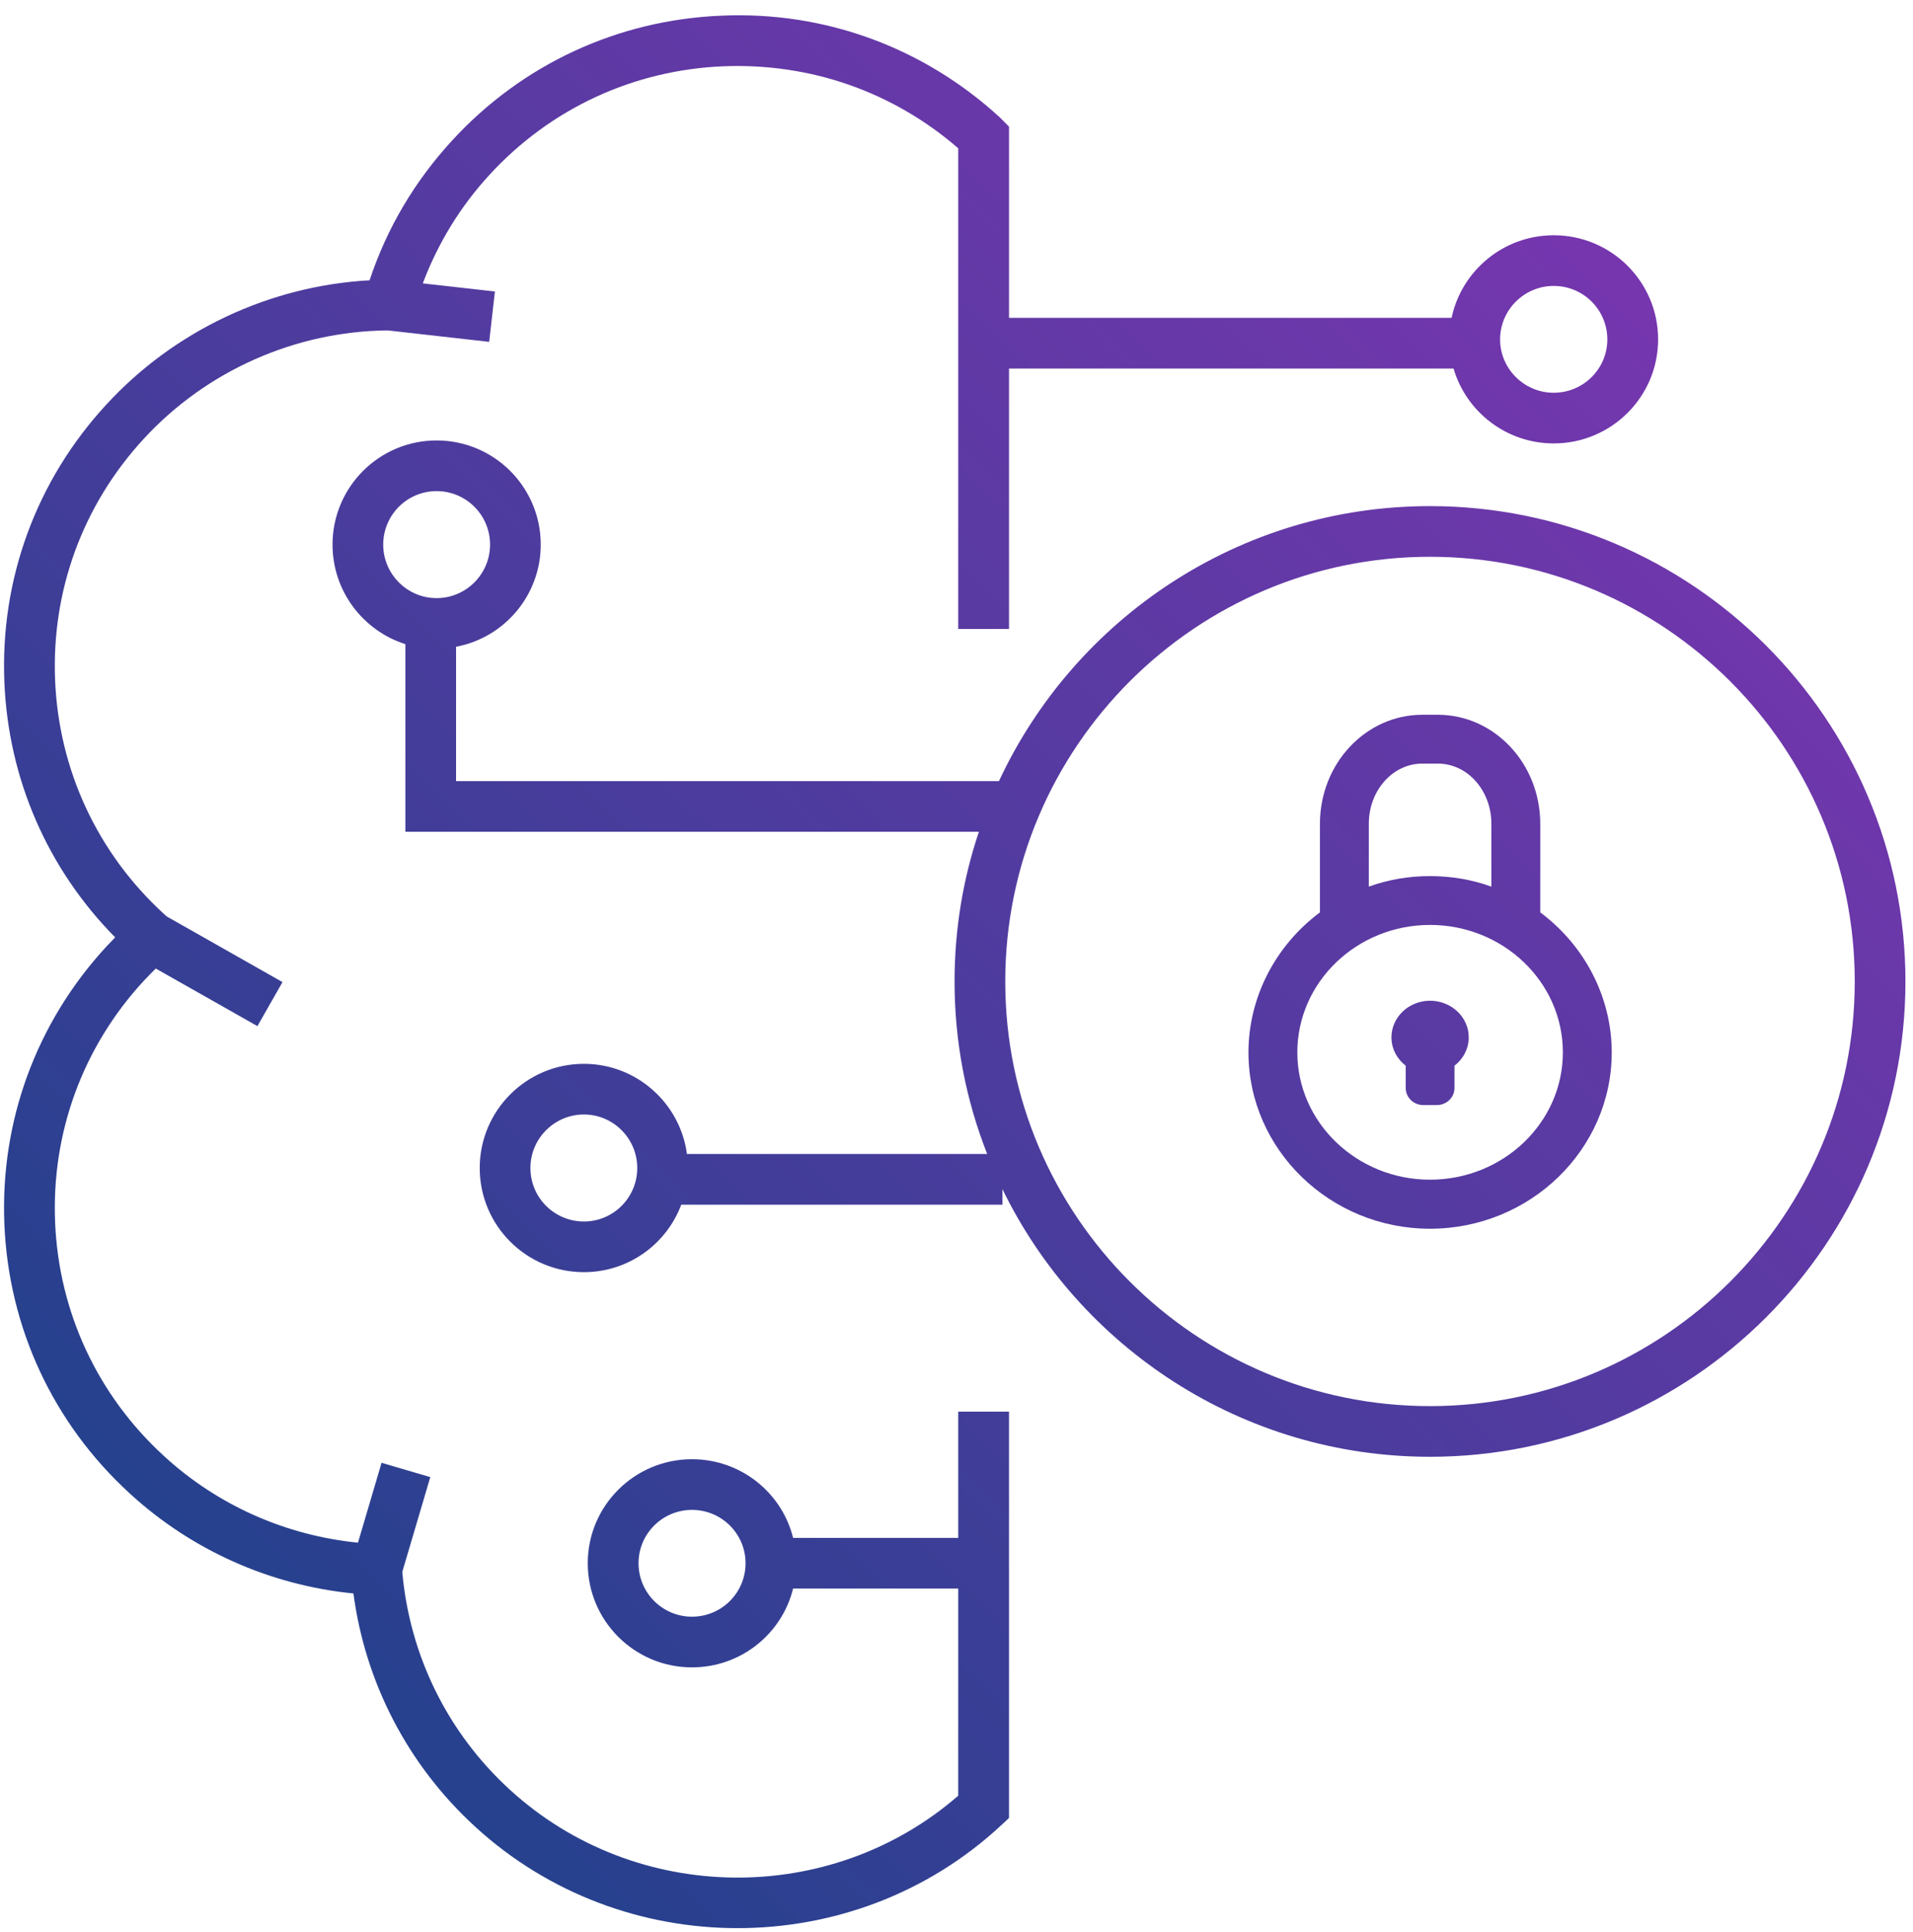 <svg width="495" height="500" xmlns="http://www.w3.org/2000/svg" xmlns:xlink="http://www.w3.org/1999/xlink" xml:space="preserve" overflow="hidden"><defs><linearGradient x1="-1.451" y1="1.552" x2="493.54" y2="493.543" gradientUnits="userSpaceOnUse" spreadMethod="reflect" id="fill0"><stop offset="0" stop-color="#1D428A" stop-opacity="1"/><stop offset="0.07" stop-color="#1D428A" stop-opacity="1"/><stop offset="0.94" stop-color="#7F35B2" stop-opacity="1"/><stop offset="1" stop-color="#7F35B2" stop-opacity="1"/></linearGradient><linearGradient x1="-86.451" y1="-120.448" x2="408.54" y2="371.543" gradientUnits="userSpaceOnUse" spreadMethod="reflect" id="fill1"><stop offset="0" stop-color="#1D428A" stop-opacity="1"/><stop offset="0.07" stop-color="#1D428A" stop-opacity="1"/><stop offset="0.94" stop-color="#7F35B2" stop-opacity="1"/><stop offset="1" stop-color="#7F35B2" stop-opacity="1"/></linearGradient><linearGradient x1="-323.451" y1="-179.448" x2="171.54" y2="312.543" gradientUnits="userSpaceOnUse" spreadMethod="reflect" id="fill2"><stop offset="0" stop-color="#1D428A" stop-opacity="1"/><stop offset="0.07" stop-color="#1D428A" stop-opacity="1"/><stop offset="0.94" stop-color="#7F35B2" stop-opacity="1"/><stop offset="1" stop-color="#7F35B2" stop-opacity="1"/></linearGradient><linearGradient x1="-360.451" y1="-211.448" x2="134.54" y2="280.543" gradientUnits="userSpaceOnUse" spreadMethod="reflect" id="fill3"><stop offset="0" stop-color="#1D428A" stop-opacity="1"/><stop offset="0.07" stop-color="#1D428A" stop-opacity="1"/><stop offset="0.94" stop-color="#7F35B2" stop-opacity="1"/><stop offset="1" stop-color="#7F35B2" stop-opacity="1"/></linearGradient></defs><g transform="translate(-1952 -380)"><g><path d="M401.032 425.011C408.705 425.011 414.906 418.822 414.906 411.165 414.906 403.56 408.705 397.366 401.032 397.366 393.412 397.366 387.158 403.56 387.158 411.165 387.158 418.822 393.412 425.011 401.032 425.011M178.044 80.642C170.424 80.642 164.222 86.831 164.222 94.483 164.222 102.093 170.424 108.282 178.044 108.282 185.717 108.282 191.918 102.093 191.918 94.483 191.918 86.831 185.717 80.642 178.044 80.642M246.948 101.039 204.216 101.039C201.325 112.74 190.709 121.394 178.044 121.394 163.171 121.394 151.084 109.331 151.084 94.483 151.084 79.594 163.171 67.531 178.044 67.531 190.709 67.531 201.325 76.184 204.216 87.927L246.948 87.927 246.948 34.321C213.896 5.559 163.46 6.057 130.881 35.916 114.826 50.611 105.014 70.573 103.091 92.223L110.338 116.763 97.735 120.471 91.629 99.796C72.94 101.658 55.256 109.478 41.371 122.27 24.228 137.993 14.248 159.434 13.259 182.647 12.282 205.871 20.423 228.072 36.157 245.138 37.24 246.297 38.281 247.362 39.305 248.374L65.609 233.463 72.099 244.86 42.149 261.842C42.038 261.937 41.928 262.031 41.818 262.131L41.371 262.535C24.228 278.264 14.248 299.699 13.259 322.912 12.282 346.135 20.423 368.336 36.194 385.44 52.402 403.062 75.41 413.268 99.328 413.499L125.579 410.535 127.061 423.569 108.399 425.672C112.309 436.025 118.048 445.497 125.71 453.82 141.429 470.918 162.898 480.867 186.158 481.848 208.662 482.74 230.057 475.271 246.948 460.628L246.948 336.239 260.087 336.239 260.087 403.633 375.118 403.633C375.123 403.623 375.123 403.618 375.123 403.612 378.381 392.441 388.787 384.254 401.032 384.254 415.957 384.254 428.045 396.322 428.045 411.165 428.045 426.06 415.957 438.123 401.032 438.123 388.056 438.123 377.188 428.955 374.602 416.745L260.087 416.745 260.087 466.219 257.695 468.637C237.977 486.731 212.372 496.151 185.606 494.944 158.835 493.822 134.124 482.367 116.03 462.689 106.281 452.089 99.091 439.927 94.635 426.469 68.746 425.027 44.14 413.467 26.519 394.314 8.377 374.641-0.999 349.083 0.137 322.361 1.193 297.354 11.331 274.136 28.8 256.43 28.053 255.675 27.291 254.883 26.519 254.049 8.377 234.371-0.999 208.818 0.137 182.096 1.267 155.385 12.76 130.709 32.473 112.63 48.476 97.882 68.878 88.783 90.451 86.658 93.536 63.445 104.604 42.167 122 26.255 141.082 8.774 165.478 0.042 189.858 0.047 214.411 0.047 238.949 8.905 257.995 26.606L260.087 28.552 260.087 133.704 246.948 133.704Z" fill="url(#fill0)" fill-rule="evenodd" transform="matrix(1 0 0 -1 1953 879)"/><path d="M284.021 13.134C223.427 13.134 174.113 62.43 174.113 123.001 174.113 183.625 223.427 232.921 284.021 232.921 344.614 232.921 393.929 183.625 393.929 123.001 393.929 62.43 344.614 13.134 284.021 13.134M65.097 60.909C57.437 60.909 51.247 67.097 51.247 74.754 51.247 82.358 57.437 88.599 65.097 88.599 72.704 88.599 78.894 82.358 78.894 74.754 78.894 67.097 72.704 60.909 65.097 60.909M13.159 236.067C13.159 243.724 19.35 249.912 26.957 249.912 34.616 249.912 40.807 243.724 40.807 236.067 40.807 228.463 34.616 222.223 26.957 222.223 19.35 222.223 13.159 228.463 13.159 236.067M284.021 246.032C234.706 246.032 192.055 216.873 172.486 174.867L32.009 174.867 32.009 209.642C44.489 211.96 53.922 222.962 53.922 236.067 53.922 250.961 41.856 263.023 26.957 263.023 12.11 263.023 0.044 250.961 0.044 236.067 0.044 224.006 7.966 213.779 18.878 210.318 18.883 210.318 18.888 210.318 18.893 210.313L18.893 161.756 167.293 161.756C163.201 149.59 160.997 136.531 160.997 123.001 160.997 107.268 163.988 92.217 169.444 78.372L91.748 78.372C90.016 91.483 78.737 101.709 65.097 101.709 50.198 101.709 38.131 89.595 38.131 74.754 38.131 59.86 50.198 47.798 65.097 47.798 76.586 47.798 86.449 55.035 90.279 65.262L173.378 65.262 173.378 69.305 173.378 69.3C193.314 28.342 235.441 0.023 284.021 0.023 351.854 0.023 407.044 55.193 407.044 123.001 407.044 190.862 351.854 246.032 284.021 246.032" fill="url(#fill1)" fill-rule="evenodd" transform="matrix(1 0 0 -1 2038 757)"/><path d="M45.034 120.398 49.057 120.398C56.738 120.398 62.904 113.423 62.904 104.822L62.904 88.564C57.836 90.4 52.506 91.291 47.019 91.291 41.586 91.291 36.256 90.4 31.188 88.564L31.188 104.822C31.188 113.423 37.353 120.398 45.034 120.398M81.401 45.664C81.401 27.518 65.987 12.729 47.019 12.729 28.105 12.729 12.691 27.518 12.691 45.664 12.691 63.863 28.105 78.652 47.019 78.652 65.987 78.652 81.401 63.863 81.401 45.664M75.549 81.904 75.549 104.822C75.549 120.398 63.688 133.037 49.057 133.037L45.034 133.037C30.404 133.037 18.543 120.398 18.543 104.822L18.543 81.904C6.943 73.25 0.046 59.824 0.046 45.664 0.046 20.543 21.155 0.037 47.019 0.037 72.936 0.037 94.046 20.543 94.046 45.664 94.046 59.824 87.149 73.25 75.549 81.904" fill="url(#fill2)" fill-rule="evenodd" transform="matrix(1 0 0 -1 2275 698)"/><path d="M0.045 17.557C0.045 14.688 1.417 12.023 3.739 10.23L3.739 4.441C3.739 1.982 5.797 0.035 8.33 0.035L11.761 0.035C14.294 0.035 16.352 1.982 16.352 4.441L16.352 10.23C18.674 12.023 20.046 14.688 20.046 17.557 20.046 22.782 15.56 27.035 10.019 27.035 4.531 27.035 0.045 22.782 0.045 17.557" fill="url(#fill3)" fill-rule="evenodd" transform="matrix(1 0 0 -1 2312 666)"/></g></g></svg>